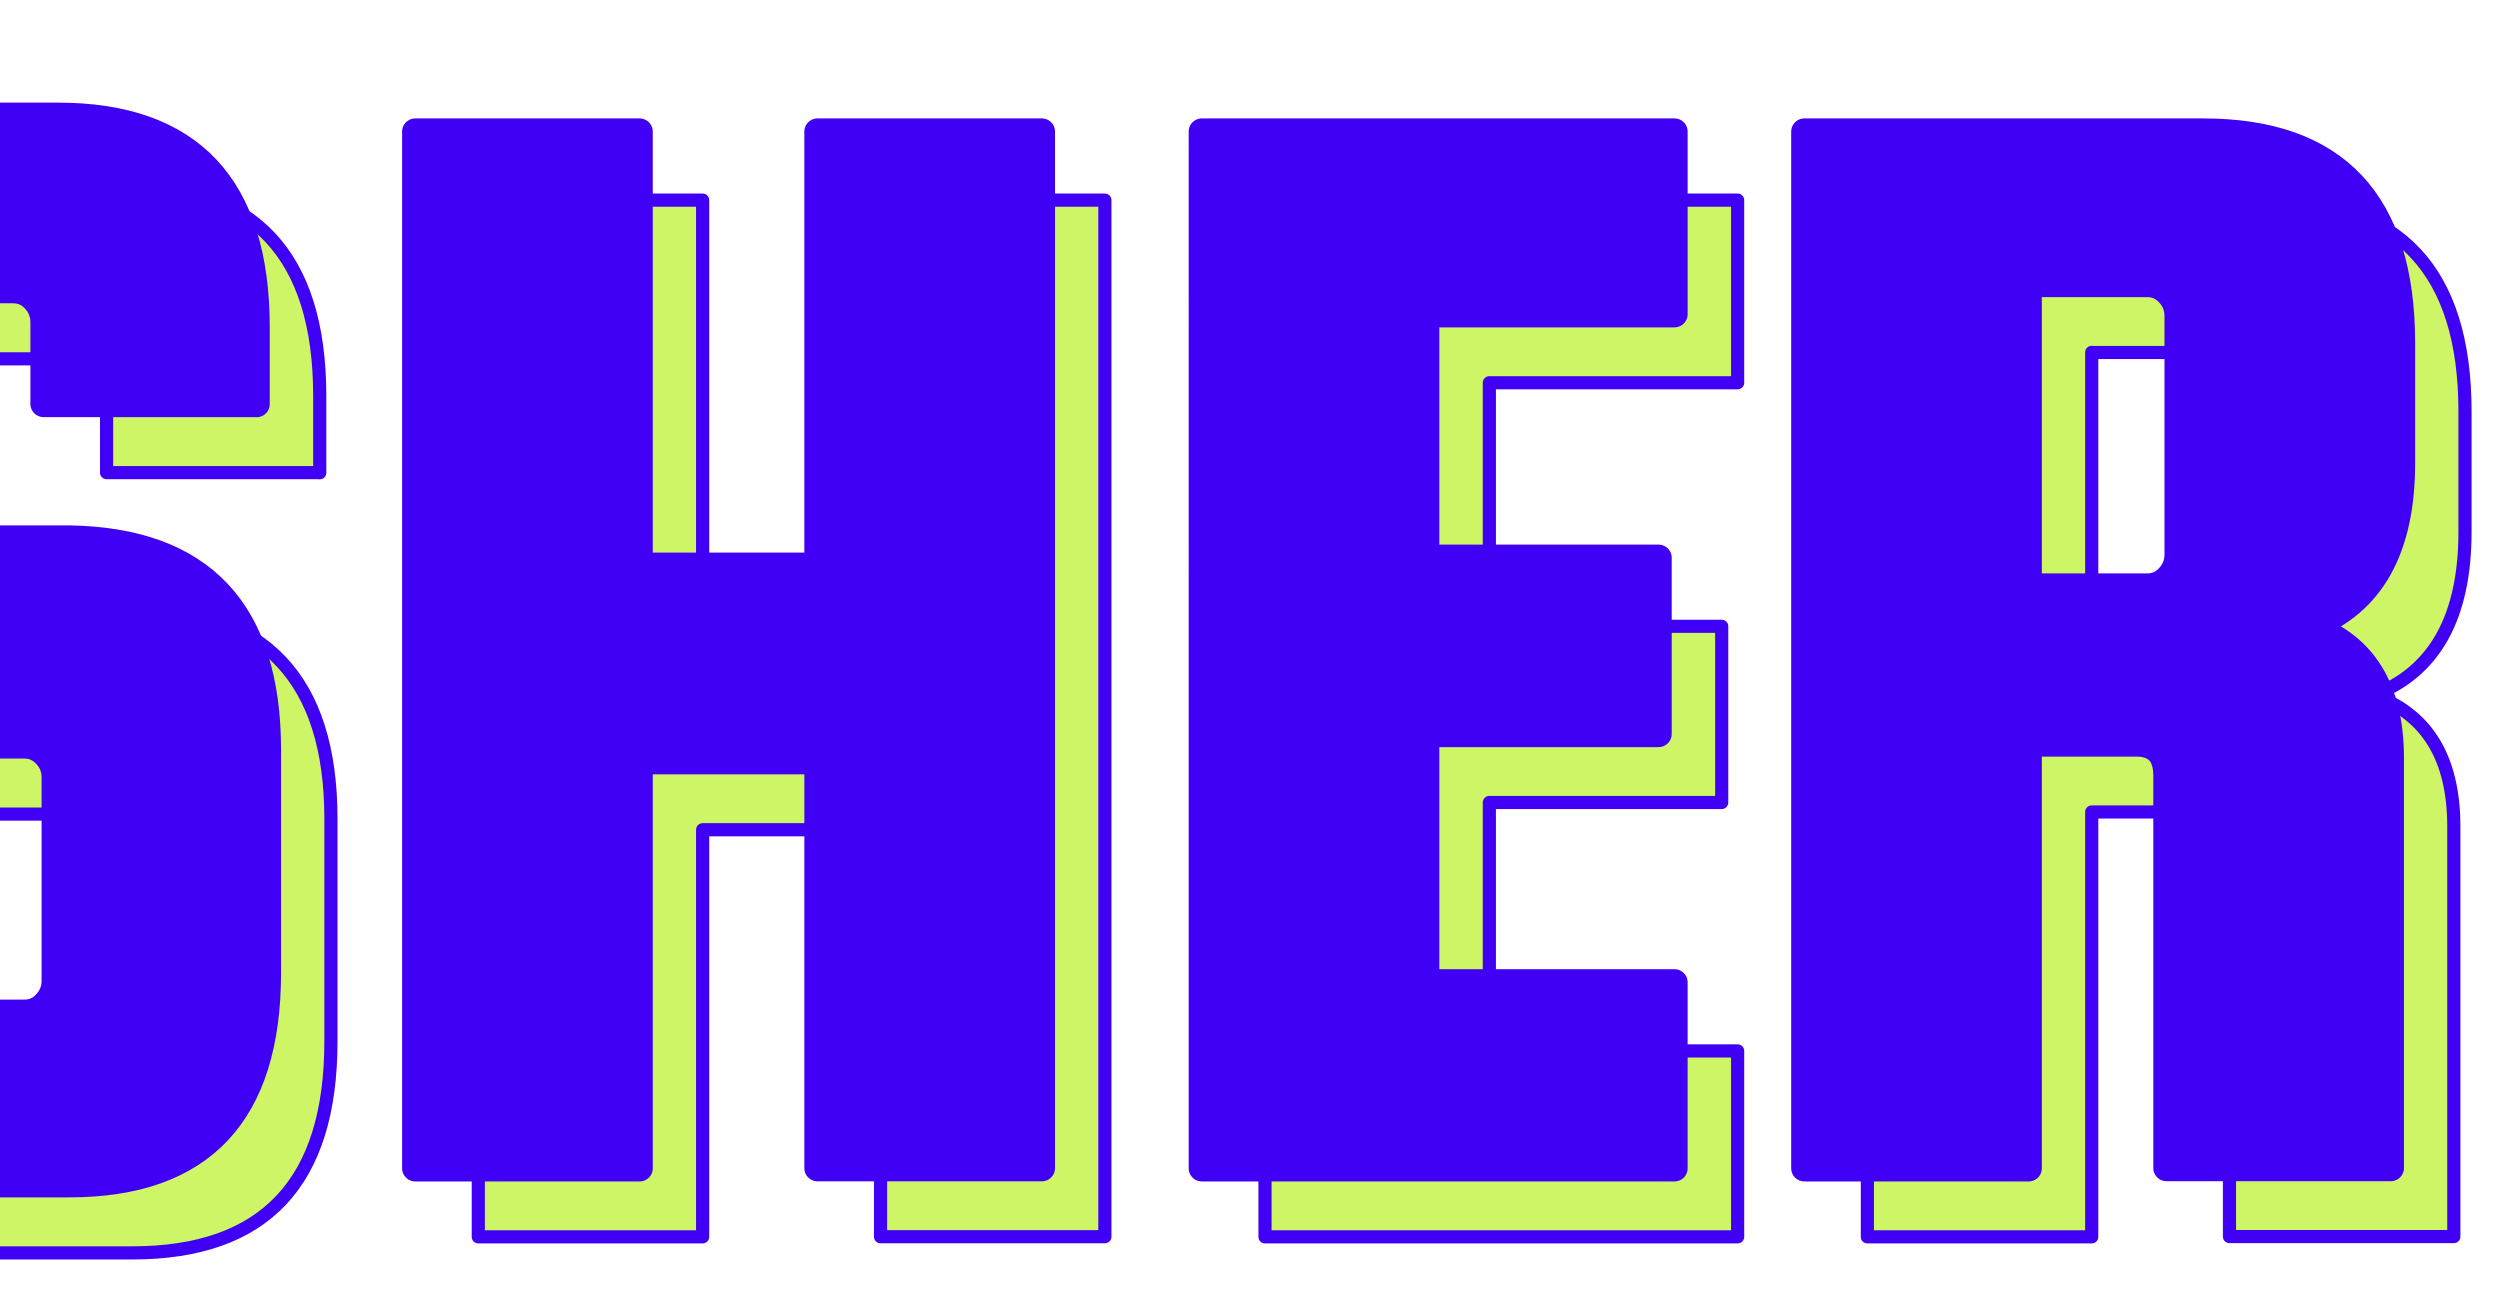 <?xml version="1.0" encoding="UTF-8"?><svg xmlns="http://www.w3.org/2000/svg" xmlns:xlink="http://www.w3.org/1999/xlink" viewBox="0 0 190 100"><defs><clipPath id="uuid-53058068-612a-416e-8bff-c6b1e1f9181b"><rect x="-377" y="103.77" width="317" height="50.4" transform="translate(-437 257.95) rotate(180)" fill="none"/></clipPath><clipPath id="uuid-40f12fb1-c5c5-4cc3-82f3-c8d42aad161b"><rect x="-427.48" y="1.25" width="333.39" height="99.23" fill="none"/></clipPath><clipPath id="uuid-13a729fe-104c-445b-938e-e5d412f9181e"><rect x="-34.91" y="103.77" width="153.91" height="50.4" fill="none"/></clipPath><clipPath id="uuid-81d450a5-41ac-4069-8351-5a2da257fd09"><rect x="-402.39" y="1.25" width="333.39" height="99.23" fill="none"/></clipPath><clipPath id="uuid-760bbeab-b2d8-4de1-a0b2-67732f3efbdf"><rect x="-56" y="103.77" width="18" height="50.4" fill="none"/></clipPath><clipPath id="uuid-bc8c8aac-8e7e-43d1-88f0-6d50b045c330"><rect x="-429.53" y="1.25" width="340" height="99.23" fill="none"/></clipPath><clipPath id="uuid-de739999-ef8a-4395-bc62-115c1ec89cf9"><rect y=".77" width="189.95" height="99.23" transform="translate(189.95 100.77) rotate(180)" fill="none"/></clipPath></defs><g id="uuid-8c8a4194-84e2-47bc-9fb1-c3f61107a38e"><g clip-path="url(#uuid-53058068-612a-416e-8bff-c6b1e1f9181b)"><g clip-path="url(#uuid-40f12fb1-c5c5-4cc3-82f3-c8d42aad161b)"><path d="M19.1,80.35h18.87v14.13H2.05V15.7h35.92v13.88h-18.87v18.51h17.66v13.39h-17.66v18.87Z" fill="#4000f5"/><path d="M64.89,62.21v32.27h-17.05V15.7h30.32c10.06,0,15.1,5.36,15.1,16.07v9.13c0,6.5-2.31,10.64-6.94,12.42,4.06,1.46,6.09,4.79,6.09,9.98v31.17h-17.05v-29.83c0-1.62-.77-2.44-2.31-2.44h-8.16ZM64.89,27.26v23.01h9.01c.65,0,1.2-.24,1.64-.73.45-.49.67-1.05.67-1.7v-18.14c0-.65-.22-1.22-.67-1.7-.45-.49-1-.73-1.64-.73h-9.01Z" fill="#4000f5"/><path d="M19.1,80.35h18.87v14.13H2.05V15.7h35.92v13.88h-18.87v18.51h17.66v13.39h-17.66v18.87Z" fill="#cef565"/><path d="M64.89,62.21v32.27h-17.05V15.7h30.32c10.06,0,15.1,5.36,15.1,16.07v9.13c0,6.5-2.31,10.64-6.94,12.42,4.06,1.46,6.09,4.79,6.09,9.98v31.17h-17.05v-29.83c0-1.62-.77-2.44-2.31-2.44h-8.16ZM64.89,27.26v23.01h9.01c.65,0,1.2-.24,1.64-.73.45-.49.67-1.05.67-1.7v-18.14c0-.65-.22-1.22-.67-1.7-.45-.49-1-.73-1.64-.73h-9.01Z" fill="#cef565"/><path d="M19.1,80.35h18.87v14.13H2.05V15.7h35.92v13.88h-18.87v18.51h17.66v13.39h-17.66v18.87Z" fill="none" stroke="#4000f5" stroke-linejoin="round"/><path d="M64.89,62.21v32.27h-17.05V15.7h30.32c10.06,0,15.1,5.36,15.1,16.07v9.13c0,6.5-2.31,10.64-6.94,12.42,4.06,1.46,6.09,4.79,6.09,9.98v31.17h-17.05v-29.83c0-1.62-.77-2.44-2.31-2.44h-8.16ZM64.89,27.26v23.01h9.01c.65,0,1.2-.24,1.64-.73.45-.49.67-1.05.67-1.7v-18.14c0-.65-.22-1.22-.67-1.7-.45-.49-1-.73-1.64-.73h-9.01Z" fill="none" stroke="#4000f5" stroke-linejoin="round"/><path d="M14.31,75.14h18.87v14.13H-2.74V10.48h35.92v13.88H14.31v18.51h17.66v13.39H14.31v18.87Z" fill="#4000f5"/><path d="M60.09,57v32.27h-17.05V10.48h30.32c10.06,0,15.1,5.36,15.1,16.07v9.13c0,6.5-2.31,10.64-6.94,12.42,4.06,1.46,6.09,4.79,6.09,9.98v31.17h-17.05v-29.83c0-1.62-.77-2.44-2.31-2.44h-8.16ZM60.09,22.05v23.01h9.01c.65,0,1.2-.24,1.64-.73.45-.49.67-1.05.67-1.7v-18.14c0-.65-.22-1.22-.67-1.7-.45-.49-1-.73-1.64-.73h-9.01Z" fill="#4000f5"/><path d="M14.31,75.14h18.87v14.13H-2.74V10.48h35.92v13.88H14.31v18.51h17.66v13.39H14.31v18.87Z" fill="#4000f5"/><path d="M60.09,57v32.27h-17.05V10.48h30.32c10.06,0,15.1,5.36,15.1,16.07v9.13c0,6.5-2.31,10.64-6.94,12.42,4.06,1.46,6.09,4.79,6.09,9.98v31.17h-17.05v-29.83c0-1.62-.77-2.44-2.31-2.44h-8.16ZM60.09,22.05v23.01h9.01c.65,0,1.2-.24,1.64-.73.45-.49.67-1.05.67-1.7v-18.14c0-.65-.22-1.22-.67-1.7-.45-.49-1-.73-1.64-.73h-9.01Z" fill="#4000f5"/><path d="M14.31,75.14h18.87v14.13H-2.74V10.48h35.92v13.88H14.31v18.51h17.66v13.39H14.31v18.87Z" fill="none" stroke="#4000f5" stroke-linejoin="round" stroke-width="2"/><path d="M60.09,57v32.27h-17.05V10.48h30.32c10.06,0,15.1,5.36,15.1,16.07v9.13c0,6.5-2.31,10.64-6.94,12.42,4.06,1.46,6.09,4.79,6.09,9.98v31.17h-17.05v-29.83c0-1.62-.77-2.44-2.31-2.44h-8.16ZM60.09,22.05v23.01h9.01c.65,0,1.2-.24,1.64-.73.45-.49.67-1.05.67-1.7v-18.14c0-.65-.22-1.22-.67-1.7-.45-.49-1-.73-1.64-.73h-9.01Z" fill="none" stroke="#4000f5" stroke-linejoin="round" stroke-width="2"/></g></g><g clip-path="url(#uuid-13a729fe-104c-445b-938e-e5d412f9181e)"><g clip-path="url(#uuid-81d450a5-41ac-4069-8351-5a2da257fd09)"><path d="M-15.6,63.55v30.93h-17.05V15.7H-15.6v33H-2.08V15.7H14.96v78.78H-2.08v-30.93h-13.52Z" fill="#4000f5"/><path d="M44.19,80.35h18.87v14.13H27.14V15.7h35.92v13.88h-18.87v18.51h17.66v13.39h-17.66v18.87Z" fill="#4000f5"/><path d="M89.97,62.21v32.27h-17.05V15.7h30.32c10.06,0,15.1,5.36,15.1,16.07v9.13c0,6.5-2.31,10.64-6.94,12.42,4.06,1.46,6.09,4.79,6.09,9.98v31.17h-17.05v-29.83c0-1.62-.77-2.44-2.31-2.44h-8.16ZM89.97,27.26v23.01h9.01c.65,0,1.2-.24,1.64-.73.45-.49.67-1.05.67-1.7v-18.14c0-.65-.22-1.22-.67-1.7-.45-.49-1-.73-1.64-.73h-9.01Z" fill="#4000f5"/><path d="M-15.6,63.55v30.93h-17.05V15.7H-15.6v33H-2.08V15.7H14.96v78.78H-2.08v-30.93h-13.52Z" fill="#cef565"/><path d="M44.19,80.35h18.87v14.13H27.14V15.7h35.92v13.88h-18.87v18.51h17.66v13.39h-17.66v18.87Z" fill="#cef565"/><path d="M89.97,62.21v32.27h-17.05V15.7h30.32c10.06,0,15.1,5.36,15.1,16.07v9.13c0,6.5-2.31,10.64-6.94,12.42,4.06,1.46,6.09,4.79,6.09,9.98v31.17h-17.05v-29.83c0-1.62-.77-2.44-2.31-2.44h-8.16ZM89.97,27.26v23.01h9.01c.65,0,1.2-.24,1.64-.73.45-.49.67-1.05.67-1.7v-18.14c0-.65-.22-1.22-.67-1.7-.45-.49-1-.73-1.64-.73h-9.01Z" fill="#cef565"/><path d="M-15.6,63.55v30.93h-17.05V15.7H-15.6v33H-2.08V15.7H14.96v78.78H-2.08v-30.93h-13.52Z" fill="none" stroke="#4000f5" stroke-linejoin="round"/><path d="M44.19,80.35h18.87v14.13H27.14V15.7h35.92v13.88h-18.87v18.51h17.66v13.39h-17.66v18.87Z" fill="none" stroke="#4000f5" stroke-linejoin="round"/><path d="M89.97,62.21v32.27h-17.05V15.7h30.32c10.06,0,15.1,5.36,15.1,16.07v9.13c0,6.5-2.31,10.64-6.94,12.42,4.06,1.46,6.09,4.79,6.09,9.98v31.17h-17.05v-29.83c0-1.62-.77-2.44-2.31-2.44h-8.16ZM89.97,27.26v23.01h9.01c.65,0,1.2-.24,1.64-.73.45-.49.67-1.05.67-1.7v-18.14c0-.65-.22-1.22-.67-1.7-.45-.49-1-.73-1.64-.73h-9.01Z" fill="none" stroke="#4000f5" stroke-linejoin="round"/><path d="M-20.4,58.34v30.93h-17.05V10.48h17.05v33H-6.88V10.48H10.17v78.78H-6.88v-30.93h-13.52Z" fill="#4000f5"/><path d="M39.39,75.14h18.87v14.13H22.34V10.48h35.92v13.88h-18.87v18.51h17.66v13.39h-17.66v18.87Z" fill="#4000f5"/><path d="M85.18,57v32.27h-17.05V10.48h30.32c10.06,0,15.1,5.36,15.1,16.07v9.13c0,6.5-2.31,10.64-6.94,12.42,4.06,1.46,6.09,4.79,6.09,9.98v31.17h-17.05v-29.83c0-1.62-.77-2.44-2.31-2.44h-8.16ZM85.18,22.05v23.01h9.01c.65,0,1.2-.24,1.64-.73.45-.49.67-1.05.67-1.7v-18.14c0-.65-.22-1.22-.67-1.7-.45-.49-1-.73-1.64-.73h-9.01Z" fill="#4000f5"/><path d="M-20.4,58.34v30.93h-17.05V10.48h17.05v33H-6.88V10.48H10.17v78.78H-6.88v-30.93h-13.52Z" fill="#4000f5"/><path d="M39.39,75.14h18.87v14.13H22.34V10.48h35.92v13.88h-18.87v18.51h17.66v13.39h-17.66v18.87Z" fill="#4000f5"/><path d="M85.18,57v32.27h-17.05V10.48h30.32c10.06,0,15.1,5.36,15.1,16.07v9.13c0,6.5-2.31,10.64-6.94,12.42,4.06,1.46,6.09,4.79,6.09,9.98v31.17h-17.05v-29.83c0-1.62-.77-2.44-2.31-2.44h-8.16ZM85.18,22.05v23.01h9.01c.65,0,1.2-.24,1.64-.73.45-.49.67-1.05.67-1.7v-18.14c0-.65-.22-1.22-.67-1.7-.45-.49-1-.73-1.64-.73h-9.01Z" fill="#4000f5"/><path d="M-20.4,58.34v30.93h-17.05V10.48h17.05v33H-6.88V10.48H10.17v78.78H-6.88v-30.93h-13.52Z" fill="none" stroke="#4000f5" stroke-linejoin="round" stroke-width="2"/><path d="M39.39,75.14h18.87v14.13H22.34V10.48h35.92v13.88h-18.87v18.51h17.66v13.39h-17.66v18.87Z" fill="none" stroke="#4000f5" stroke-linejoin="round" stroke-width="2"/><path d="M85.18,57v32.27h-17.05V10.48h30.32c10.06,0,15.1,5.36,15.1,16.07v9.13c0,6.5-2.31,10.64-6.94,12.42,4.06,1.46,6.09,4.79,6.09,9.98v31.17h-17.05v-29.83c0-1.62-.77-2.44-2.31-2.44h-8.16ZM85.18,22.05v23.01h9.01c.65,0,1.2-.24,1.64-.73.45-.49.67-1.05.67-1.7v-18.14c0-.65-.22-1.22-.67-1.7-.45-.49-1-.73-1.64-.73h-9.01Z" fill="none" stroke="#4000f5" stroke-linejoin="round" stroke-width="2"/></g></g><g clip-path="url(#uuid-760bbeab-b2d8-4de1-a0b2-67732f3efbdf)"><g clip-path="url(#uuid-bc8c8aac-8e7e-43d1-88f0-6d50b045c330)"><path d="M25.9,80.35h19.25v14.13H8.52V15.7h36.63v13.88h-19.25v18.51h18.01v13.39h-18.01v18.87Z" fill="#4000f5"/><path d="M72.59,62.21v32.27h-17.39V15.7h30.92c10.26,0,15.4,5.36,15.4,16.07v9.13c0,6.5-2.36,10.64-7.08,12.42,4.14,1.46,6.21,4.79,6.21,9.98v31.17h-17.39v-29.83c0-1.62-.79-2.44-2.36-2.44h-8.32ZM72.59,27.26v23.01h9.19c.66,0,1.22-.24,1.68-.73.45-.49.68-1.05.68-1.7v-18.14c0-.65-.23-1.22-.68-1.7-.46-.49-1.01-.73-1.68-.73h-9.19Z" fill="#4000f5"/><path d="M25.9,80.35h19.25v14.13H8.52V15.7h36.63v13.88h-19.25v18.51h18.01v13.39h-18.01v18.87Z" fill="#cef565"/><path d="M72.59,62.21v32.27h-17.39V15.7h30.92c10.26,0,15.4,5.36,15.4,16.07v9.13c0,6.5-2.36,10.64-7.08,12.42,4.14,1.46,6.21,4.79,6.21,9.98v31.17h-17.39v-29.83c0-1.62-.79-2.44-2.36-2.44h-8.32ZM72.59,27.26v23.01h9.19c.66,0,1.22-.24,1.68-.73.45-.49.68-1.05.68-1.7v-18.14c0-.65-.23-1.22-.68-1.7-.46-.49-1.01-.73-1.68-.73h-9.19Z" fill="#cef565"/><path d="M25.9,80.35h19.25v14.13H8.52V15.7h36.63v13.88h-19.25v18.51h18.01v13.39h-18.01v18.87Z" fill="none" stroke="#4000f5" stroke-linejoin="round"/><path d="M72.59,62.21v32.27h-17.39V15.7h30.92c10.26,0,15.4,5.36,15.4,16.07v9.13c0,6.5-2.36,10.64-7.08,12.42,4.14,1.46,6.21,4.79,6.21,9.98v31.17h-17.39v-29.83c0-1.62-.79-2.44-2.36-2.44h-8.32ZM72.59,27.26v23.01h9.19c.66,0,1.22-.24,1.68-.73.45-.49.68-1.05.68-1.7v-18.14c0-.65-.23-1.22-.68-1.7-.46-.49-1.01-.73-1.68-.73h-9.19Z" fill="none" stroke="#4000f5" stroke-linejoin="round"/><path d="M21.01,75.14h19.25v14.13H3.63V10.48h36.63v13.88h-19.25v18.51h18.01v13.39h-18.01v18.87Z" fill="#4000f5"/><path d="M67.7,57v32.27h-17.39V10.48h30.92c10.26,0,15.4,5.36,15.4,16.07v9.13c0,6.5-2.36,10.64-7.08,12.42,4.14,1.46,6.21,4.79,6.21,9.98v31.17h-17.39v-29.83c0-1.62-.79-2.44-2.36-2.44h-8.32ZM67.7,22.05v23.01h9.19c.66,0,1.22-.24,1.68-.73.45-.49.68-1.05.68-1.7v-18.14c0-.65-.23-1.22-.68-1.7-.46-.49-1.01-.73-1.68-.73h-9.19Z" fill="#4000f5"/><path d="M21.01,75.14h19.25v14.13H3.63V10.48h36.63v13.88h-19.25v18.51h18.01v13.39h-18.01v18.87Z" fill="#4000f5"/><path d="M67.7,57v32.27h-17.39V10.48h30.92c10.26,0,15.4,5.36,15.4,16.07v9.13c0,6.5-2.36,10.64-7.08,12.42,4.14,1.46,6.21,4.79,6.21,9.98v31.17h-17.39v-29.83c0-1.62-.79-2.44-2.36-2.44h-8.32ZM67.7,22.05v23.01h9.19c.66,0,1.22-.24,1.68-.73.45-.49.68-1.05.68-1.7v-18.14c0-.65-.23-1.22-.68-1.7-.46-.49-1.01-.73-1.68-.73h-9.19Z" fill="#4000f5"/><path d="M21.01,75.14h19.25v14.13H3.63V10.48h36.63v13.88h-19.25v18.51h18.01v13.39h-18.01v18.87Z" fill="none" stroke="#4000f5" stroke-linejoin="round" stroke-width="2"/><path d="M67.7,57v32.27h-17.39V10.48h30.92c10.26,0,15.4,5.36,15.4,16.07v9.13c0,6.5-2.36,10.64-7.08,12.42,4.14,1.46,6.21,4.79,6.21,9.98v31.17h-17.39v-29.83c0-1.62-.79-2.44-2.36-2.44h-8.32ZM67.7,22.05v23.01h9.19c.66,0,1.22-.24,1.68-.73.45-.49.68-1.05.68-1.7v-18.14c0-.65-.23-1.22-.68-1.7-.46-.49-1.01-.73-1.68-.73h-9.19Z" fill="none" stroke="#4000f5" stroke-linejoin="round" stroke-width="2"/></g></g></g><g id="uuid-acad48ed-af73-4110-b0bd-244b02a94e7a"><g clip-path="url(#uuid-de739999-ef8a-4395-bc62-115c1ec89cf9)"><path d="M24.3,35.92H8.1v-6.21c0-.65-.22-1.22-.67-1.71-.45-.49-1-.73-1.64-.73H-.91c-.65,0-1.2.24-1.64.73-.45.49-.67,1.06-.67,1.71v14c0,.65.22,1.22.67,1.71.44.49.99.73,1.64.73h10.96c10.07.16,15.1,5.52,15.1,16.07v16.93c0,10.72-5.03,16.07-15.1,16.07H-4.32c-10.07,0-15.1-5.36-15.1-16.07v-8.16H-3.22v8.77c0,.65.22,1.22.67,1.7.44.49.99.73,1.64.73h7.55c.65,0,1.2-.24,1.64-.73.45-.49.67-1.05.67-1.7v-15.46c0-.65-.22-1.22-.67-1.7-.45-.49-1-.73-1.64-.73H-4.32c-10.07,0-15.1-5.36-15.1-16.07v-15.71c0-10.72,5.03-16.07,15.1-16.07h13.52c10.06,0,15.1,5.36,15.1,16.07v5.84Z" fill="#4000f5"/><path d="M53.4,63.07v30.93h-17.05V15.21h17.05v33h13.52V15.21h17.05v78.78h-17.05v-30.93h-13.52Z" fill="#4000f5"/><path d="M113.19,79.87h18.87v14.13h-35.92V15.21h35.92v13.88h-18.87v18.51h17.66v13.39h-17.66v18.87Z" fill="#4000f5"/><path d="M158.97,61.73v32.27h-17.05V15.21h30.32c10.06,0,15.1,5.36,15.1,16.07v9.13c0,6.5-2.31,10.64-6.94,12.42,4.06,1.46,6.09,4.79,6.09,9.98v31.17h-17.05v-29.83c0-1.62-.77-2.44-2.31-2.44h-8.16ZM158.97,26.78v23.01h9.01c.65,0,1.2-.24,1.64-.73.45-.49.67-1.05.67-1.7v-18.14c0-.65-.22-1.22-.67-1.7-.45-.49-1-.73-1.64-.73h-9.01Z" fill="#4000f5"/><path d="M24.3,35.92H8.1v-6.21c0-.65-.22-1.22-.67-1.71-.45-.49-1-.73-1.64-.73H-.91c-.65,0-1.2.24-1.64.73-.45.49-.67,1.06-.67,1.71v14c0,.65.22,1.22.67,1.71.44.49.99.73,1.64.73h10.96c10.07.16,15.1,5.52,15.1,16.07v16.93c0,10.72-5.03,16.07-15.1,16.07H-4.32c-10.07,0-15.1-5.36-15.1-16.07v-8.16H-3.22v8.77c0,.65.22,1.22.67,1.7.44.49.99.73,1.64.73h7.55c.65,0,1.2-.24,1.64-.73.45-.49.67-1.05.67-1.7v-15.46c0-.65-.22-1.22-.67-1.7-.45-.49-1-.73-1.64-.73H-4.32c-10.07,0-15.1-5.36-15.1-16.07v-15.71c0-10.72,5.03-16.07,15.1-16.07h13.52c10.06,0,15.1,5.36,15.1,16.07v5.84Z" fill="#cef565"/><path d="M53.4,63.07v30.93h-17.05V15.21h17.05v33h13.52V15.21h17.05v78.78h-17.05v-30.93h-13.52Z" fill="#cef565"/><path d="M113.19,79.87h18.87v14.13h-35.92V15.21h35.92v13.88h-18.87v18.51h17.66v13.39h-17.66v18.87Z" fill="#cef565"/><path d="M158.97,61.73v32.27h-17.05V15.21h30.32c10.06,0,15.1,5.36,15.1,16.07v9.13c0,6.5-2.31,10.64-6.94,12.42,4.06,1.46,6.09,4.79,6.09,9.98v31.17h-17.05v-29.83c0-1.62-.77-2.44-2.31-2.44h-8.16ZM158.97,26.78v23.01h9.01c.65,0,1.2-.24,1.64-.73.45-.49.67-1.05.67-1.7v-18.14c0-.65-.22-1.22-.67-1.7-.45-.49-1-.73-1.64-.73h-9.01Z" fill="#cef565"/><path d="M24.3,35.92H8.1v-6.21c0-.65-.22-1.22-.67-1.71-.45-.49-1-.73-1.64-.73H-.91c-.65,0-1.2.24-1.64.73-.45.49-.67,1.06-.67,1.71v14c0,.65.22,1.22.67,1.71.44.49.99.73,1.64.73h10.96c10.07.16,15.1,5.52,15.1,16.07v16.93c0,10.72-5.03,16.07-15.1,16.07H-4.32c-10.07,0-15.1-5.36-15.1-16.07v-8.16H-3.22v8.77c0,.65.22,1.22.67,1.7.44.49.99.73,1.64.73h7.55c.65,0,1.2-.24,1.64-.73.45-.49.67-1.05.67-1.7v-15.46c0-.65-.22-1.22-.67-1.7-.45-.49-1-.73-1.64-.73H-4.32c-10.07,0-15.1-5.36-15.1-16.07v-15.71c0-10.72,5.03-16.07,15.1-16.07h13.52c10.06,0,15.1,5.36,15.1,16.07v5.84Z" fill="none" stroke="#4000f5" stroke-linejoin="round"/><path d="M53.4,63.07v30.93h-17.05V15.21h17.05v33h13.52V15.21h17.05v78.78h-17.05v-30.93h-13.52Z" fill="none" stroke="#4000f5" stroke-linejoin="round"/><path d="M113.19,79.87h18.87v14.13h-35.92V15.21h35.92v13.88h-18.87v18.51h17.66v13.39h-17.66v18.87Z" fill="none" stroke="#4000f5" stroke-linejoin="round"/><path d="M158.97,61.73v32.27h-17.05V15.21h30.32c10.06,0,15.1,5.36,15.1,16.07v9.13c0,6.5-2.31,10.64-6.94,12.42,4.06,1.46,6.09,4.79,6.09,9.98v31.17h-17.05v-29.83c0-1.62-.77-2.44-2.31-2.44h-8.16ZM158.97,26.78v23.01h9.01c.65,0,1.2-.24,1.64-.73.45-.49.67-1.05.67-1.7v-18.14c0-.65-.22-1.22-.67-1.7-.45-.49-1-.73-1.64-.73h-9.01Z" fill="none" stroke="#4000f5" stroke-linejoin="round"/><path d="M19.5,30.7H3.31v-6.21c0-.65-.22-1.22-.67-1.71-.45-.49-1-.73-1.64-.73h-6.7c-.65,0-1.2.24-1.64.73-.45.49-.67,1.06-.67,1.71v14c0,.65.22,1.22.67,1.71.44.49.99.73,1.64.73H5.26c10.07.16,15.1,5.52,15.1,16.07v16.93c0,10.72-5.03,16.07-15.1,16.07h-14.37c-10.07,0-15.1-5.36-15.1-16.07v-8.16H-8.02v8.77c0,.65.22,1.22.67,1.7.44.49.99.73,1.64.73H1.85c.65,0,1.2-.24,1.64-.73.45-.49.67-1.05.67-1.7v-15.46c0-.65-.22-1.22-.67-1.7-.45-.49-1-.73-1.64-.73h-10.96c-10.07,0-15.1-5.36-15.1-16.07v-15.71c0-10.72,5.03-16.07,15.1-16.07H4.4c10.06,0,15.1,5.36,15.1,16.07v5.84Z" fill="#4000f5"/><path d="M48.61,57.86v30.93h-17.05V10h17.05v33h13.52V10h17.05v78.78h-17.05v-30.93h-13.52Z" fill="#4000f5"/><path d="M108.39,74.66h18.87v14.13h-35.92V10h35.92v13.88h-18.87v18.51h17.66v13.39h-17.66v18.87Z" fill="#4000f5"/><path d="M154.18,56.52v32.27h-17.05V10h30.32c10.06,0,15.1,5.36,15.1,16.07v9.13c0,6.5-2.31,10.64-6.94,12.42,4.06,1.46,6.09,4.79,6.09,9.98v31.17h-17.05v-29.83c0-1.62-.77-2.44-2.31-2.44h-8.16ZM154.18,21.57v23.01h9.01c.65,0,1.2-.24,1.64-.73.45-.49.67-1.05.67-1.7v-18.14c0-.65-.22-1.22-.67-1.7-.45-.49-1-.73-1.64-.73h-9.01Z" fill="#4000f5"/><path d="M19.5,30.7H3.31v-6.21c0-.65-.22-1.22-.67-1.71-.45-.49-1-.73-1.64-.73h-6.7c-.65,0-1.2.24-1.64.73-.45.49-.67,1.06-.67,1.71v14c0,.65.22,1.22.67,1.71.44.49.99.73,1.64.73H5.26c10.07.16,15.1,5.52,15.1,16.07v16.93c0,10.72-5.03,16.07-15.1,16.07h-14.37c-10.07,0-15.1-5.36-15.1-16.07v-8.16H-8.02v8.77c0,.65.22,1.22.67,1.7.44.49.99.73,1.64.73H1.85c.65,0,1.2-.24,1.64-.73.45-.49.67-1.05.67-1.7v-15.46c0-.65-.22-1.22-.67-1.7-.45-.49-1-.73-1.64-.73h-10.96c-10.07,0-15.1-5.36-15.1-16.07v-15.71c0-10.72,5.03-16.07,15.1-16.07H4.4c10.06,0,15.1,5.36,15.1,16.07v5.84Z" fill="#4000f5"/><path d="M48.61,57.86v30.93h-17.05V10h17.05v33h13.52V10h17.05v78.78h-17.05v-30.93h-13.52Z" fill="#4000f5"/><path d="M108.39,74.66h18.87v14.13h-35.92V10h35.92v13.88h-18.87v18.51h17.66v13.39h-17.66v18.87Z" fill="#4000f5"/><path d="M154.18,56.52v32.27h-17.05V10h30.32c10.06,0,15.1,5.36,15.1,16.07v9.13c0,6.5-2.31,10.64-6.94,12.42,4.06,1.46,6.09,4.79,6.09,9.98v31.17h-17.05v-29.83c0-1.62-.77-2.44-2.31-2.44h-8.16ZM154.18,21.57v23.01h9.01c.65,0,1.2-.24,1.64-.73.45-.49.67-1.05.67-1.7v-18.14c0-.65-.22-1.22-.67-1.7-.45-.49-1-.73-1.64-.73h-9.01Z" fill="#4000f5"/><path d="M19.5,30.7H3.31v-6.21c0-.65-.22-1.22-.67-1.71-.45-.49-1-.73-1.64-.73h-6.7c-.65,0-1.2.24-1.64.73-.45.49-.67,1.06-.67,1.71v14c0,.65.22,1.22.67,1.71.44.49.99.73,1.64.73H5.26c10.07.16,15.1,5.52,15.1,16.07v16.93c0,10.72-5.03,16.07-15.1,16.07h-14.37c-10.07,0-15.1-5.36-15.1-16.07v-8.16H-8.02v8.77c0,.65.22,1.22.67,1.7.44.49.99.73,1.64.73H1.85c.65,0,1.2-.24,1.64-.73.45-.49.67-1.05.67-1.7v-15.46c0-.65-.22-1.22-.67-1.7-.45-.49-1-.73-1.64-.73h-10.96c-10.07,0-15.1-5.36-15.1-16.07v-15.71c0-10.72,5.03-16.07,15.1-16.07H4.4c10.06,0,15.1,5.36,15.1,16.07v5.84Z" fill="none" stroke="#4000f5" stroke-linejoin="round" stroke-width="2"/><path d="M48.61,57.86v30.93h-17.05V10h17.05v33h13.52V10h17.05v78.78h-17.05v-30.93h-13.52Z" fill="none" stroke="#4000f5" stroke-linejoin="round" stroke-width="2"/><path d="M108.39,74.66h18.87v14.13h-35.92V10h35.92v13.88h-18.87v18.51h17.66v13.39h-17.66v18.87Z" fill="none" stroke="#4000f5" stroke-linejoin="round" stroke-width="2"/><path d="M154.18,56.52v32.27h-17.05V10h30.32c10.06,0,15.1,5.36,15.1,16.07v9.13c0,6.5-2.31,10.64-6.94,12.42,4.06,1.46,6.09,4.79,6.09,9.98v31.17h-17.05v-29.83c0-1.62-.77-2.44-2.31-2.44h-8.16ZM154.18,21.57v23.01h9.01c.65,0,1.2-.24,1.64-.73.45-.49.67-1.05.67-1.7v-18.14c0-.65-.22-1.22-.67-1.7-.45-.49-1-.73-1.64-.73h-9.01Z" fill="none" stroke="#4000f5" stroke-linejoin="round" stroke-width="2"/></g></g></svg>